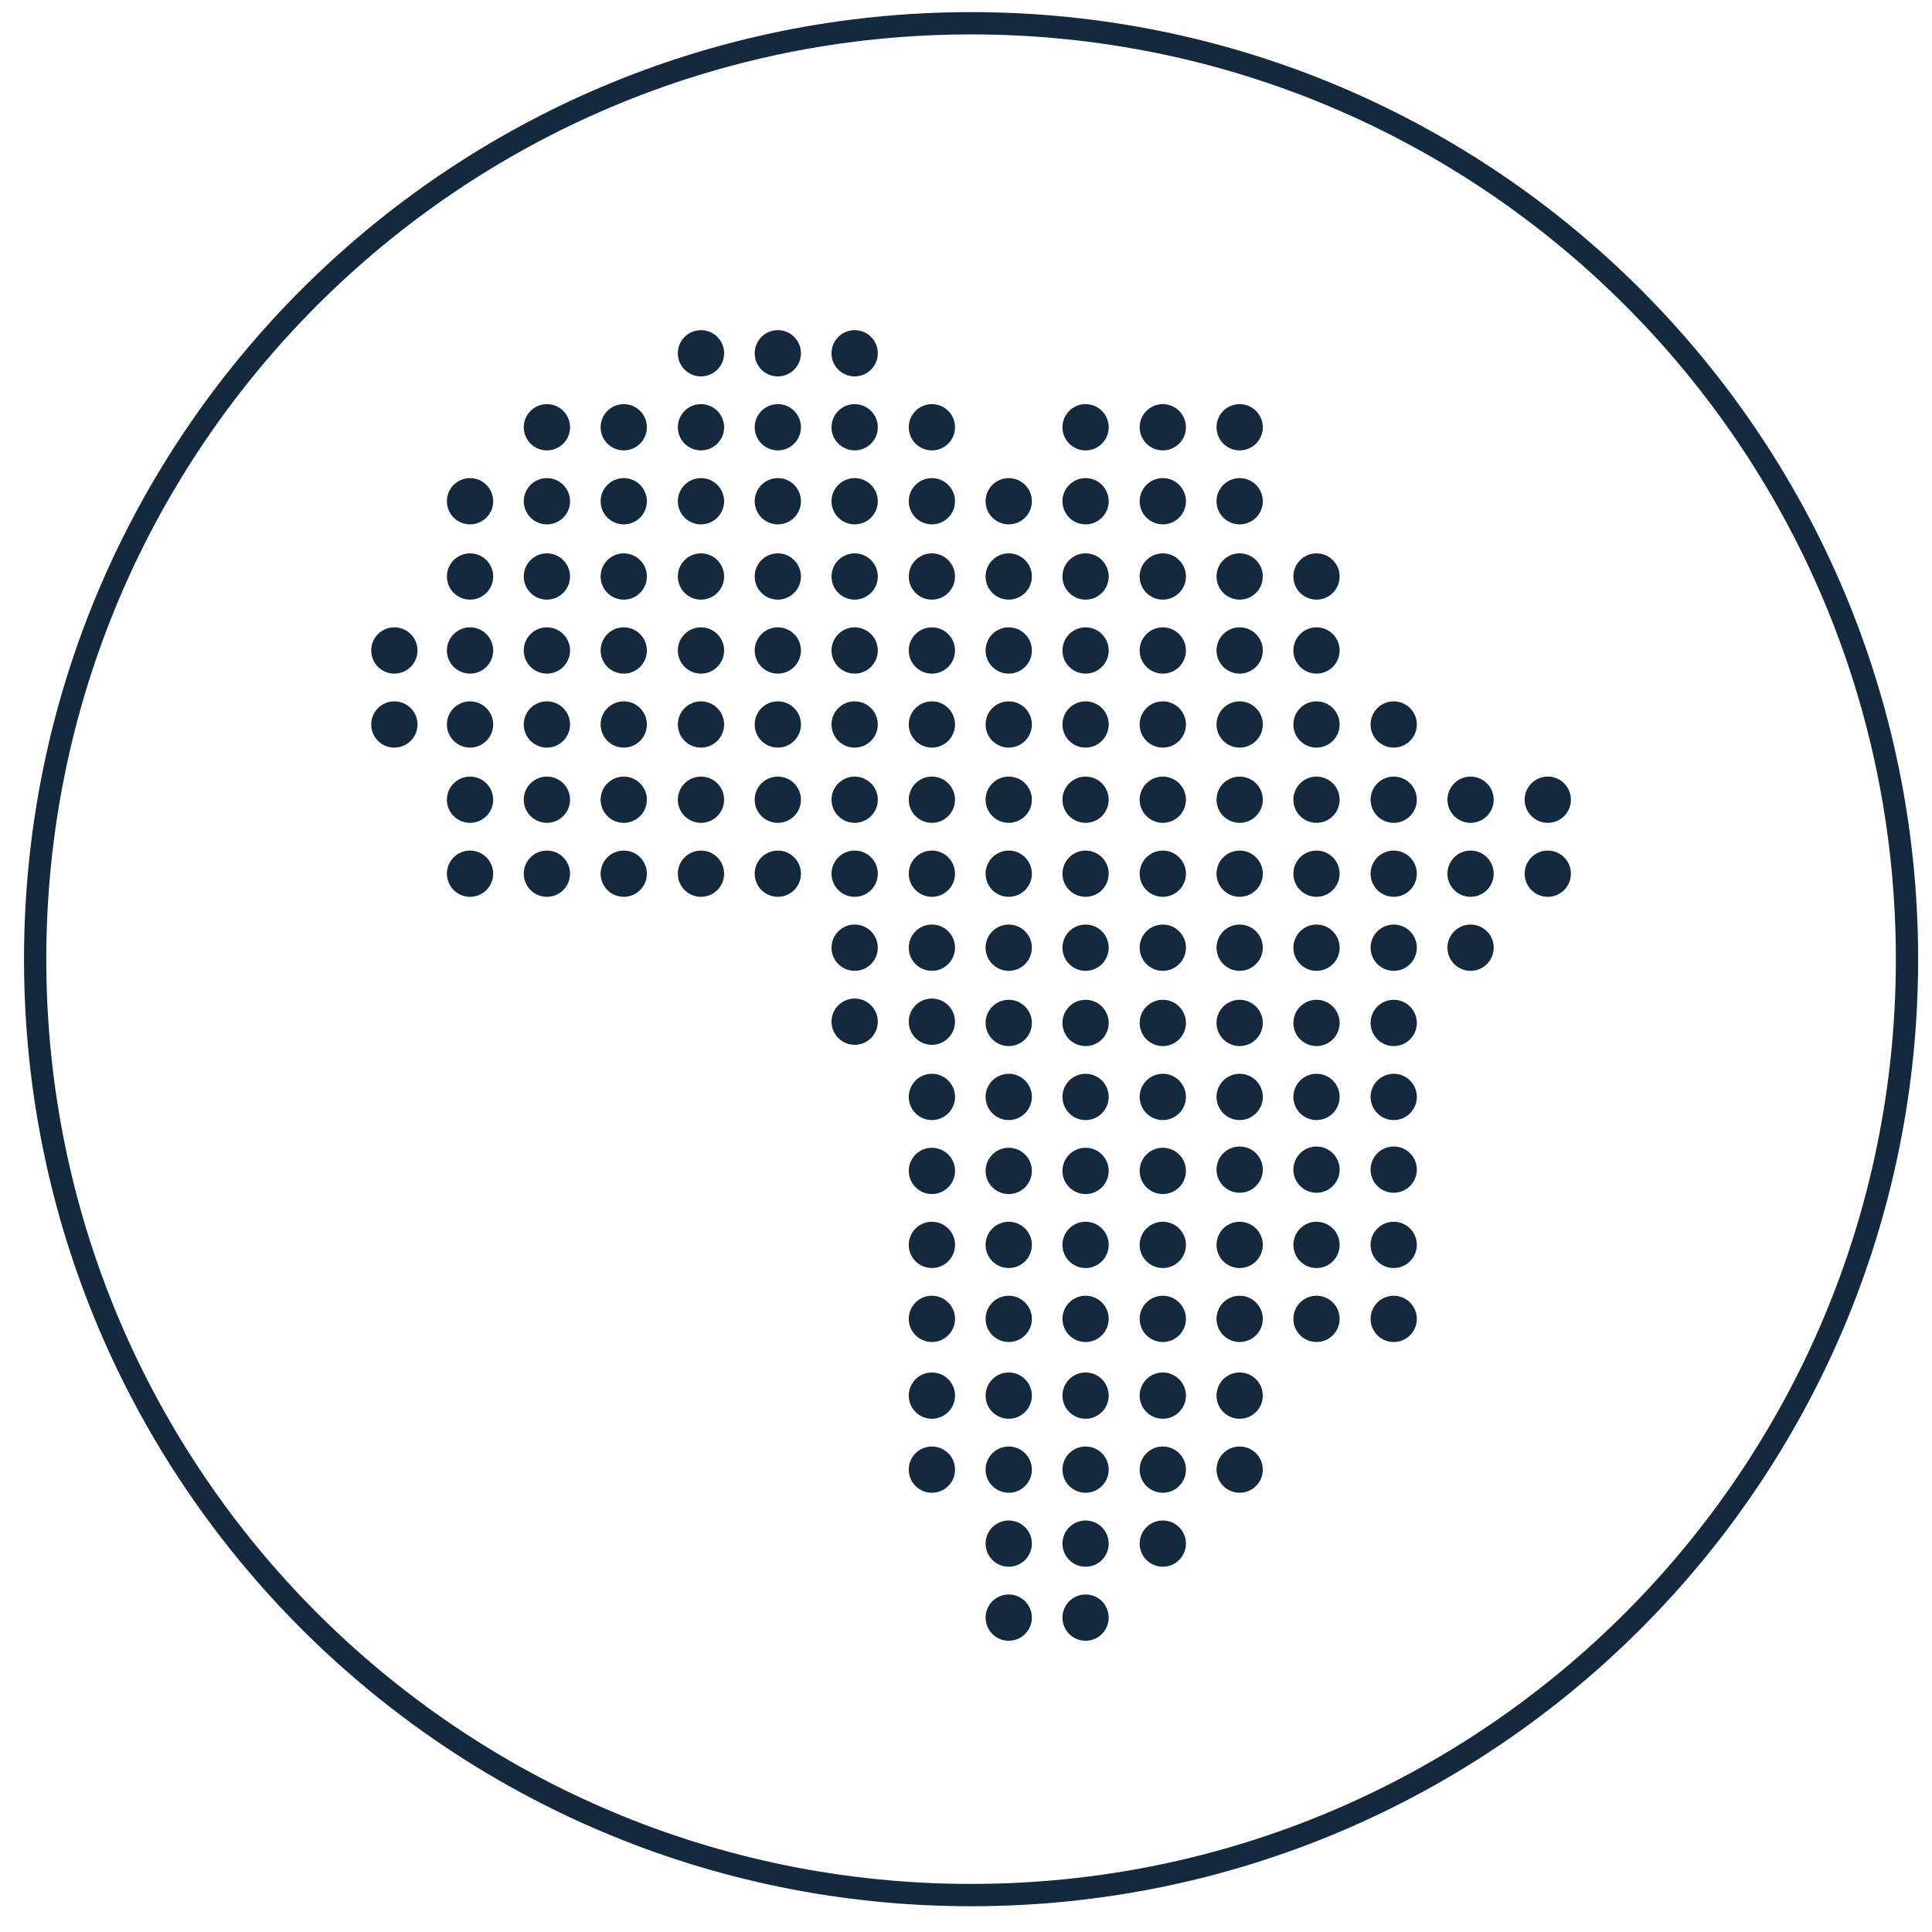 <svg width="51" height="51" viewBox="0 0 51 51" fill="none" xmlns="http://www.w3.org/2000/svg">
<path d="M29.267 42.701C29.267 43.038 28.994 43.312 28.657 43.312C28.319 43.312 28.046 43.038 28.046 42.701C28.046 42.363 28.319 42.09 28.657 42.09C28.994 42.09 29.267 42.363 29.267 42.701Z" fill="#13293D"/>
<path d="M29.267 40.747C29.267 41.085 28.994 41.358 28.657 41.358C28.319 41.358 28.046 41.085 28.046 40.747C28.046 40.41 28.319 40.137 28.657 40.137C28.994 40.137 29.267 40.41 29.267 40.747Z" fill="#13293D"/>
<path d="M29.267 38.794C29.267 39.132 28.994 39.405 28.657 39.405C28.319 39.405 28.046 39.132 28.046 38.794C28.046 38.457 28.319 38.184 28.657 38.184C28.994 38.184 29.267 38.457 29.267 38.794Z" fill="#13293D"/>
<path d="M29.267 36.841C29.267 37.178 28.994 37.452 28.657 37.452C28.319 37.452 28.046 37.178 28.046 36.841C28.046 36.504 28.319 36.23 28.657 36.23C28.994 36.23 29.267 36.504 29.267 36.841Z" fill="#13293D"/>
<path d="M29.267 34.815C29.267 35.152 28.994 35.426 28.657 35.426C28.319 35.426 28.046 35.152 28.046 34.815C28.046 34.478 28.319 34.204 28.657 34.204C28.994 34.204 29.267 34.478 29.267 34.815Z" fill="#13293D"/>
<path d="M29.267 32.862C29.267 33.2 28.994 33.473 28.657 33.473C28.319 33.473 28.046 33.2 28.046 32.862C28.046 32.525 28.319 32.251 28.657 32.251C28.994 32.251 29.267 32.525 29.267 32.862Z" fill="#13293D"/>
<path d="M29.267 30.909C29.267 31.247 28.994 31.52 28.657 31.52C28.319 31.52 28.046 31.247 28.046 30.909C28.046 30.572 28.319 30.298 28.657 30.298C28.994 30.298 29.267 30.572 29.267 30.909Z" fill="#13293D"/>
<path d="M29.267 28.956C29.267 29.293 28.994 29.567 28.657 29.567C28.319 29.567 28.046 29.293 28.046 28.956C28.046 28.619 28.319 28.345 28.657 28.345C28.994 28.345 29.267 28.619 29.267 28.956Z" fill="#13293D"/>
<path d="M29.267 23.064C29.267 23.401 28.994 23.674 28.657 23.674C28.319 23.674 28.046 23.401 28.046 23.064C28.046 22.726 28.319 22.453 28.657 22.453C28.994 22.453 29.267 22.726 29.267 23.064Z" fill="#13293D"/>
<path d="M17.076 23.064C17.076 23.401 16.803 23.674 16.466 23.674C16.128 23.674 15.855 23.401 15.855 23.064C15.855 22.726 16.128 22.453 16.466 22.453C16.803 22.453 17.076 22.726 17.076 23.064Z" fill="#13293D"/>
<path d="M29.267 17.171C29.267 17.509 28.994 17.782 28.657 17.782C28.319 17.782 28.046 17.509 28.046 17.171C28.046 16.834 28.319 16.56 28.657 16.56C28.994 16.56 29.267 16.834 29.267 17.171Z" fill="#13293D"/>
<path d="M35.363 23.064C35.363 23.401 35.09 23.674 34.752 23.674C34.415 23.674 34.142 23.401 34.142 23.064C34.142 22.726 34.415 22.453 34.752 22.453C35.09 22.453 35.363 22.726 35.363 23.064Z" fill="#13293D"/>
<path d="M39.43 23.064C39.43 23.401 39.157 23.674 38.819 23.674C38.482 23.674 38.209 23.401 38.209 23.064C38.209 22.726 38.482 22.453 38.819 22.453C39.157 22.453 39.43 22.726 39.43 23.064Z" fill="#13293D"/>
<path d="M39.43 25.017C39.43 25.354 39.157 25.628 38.819 25.628C38.482 25.628 38.209 25.354 38.209 25.017C38.209 24.679 38.482 24.406 38.819 24.406C39.157 24.406 39.43 24.679 39.43 25.017Z" fill="#13293D"/>
<path d="M23.172 23.064C23.172 23.401 22.898 23.674 22.561 23.674C22.224 23.674 21.95 23.401 21.95 23.064C21.95 22.726 22.224 22.453 22.561 22.453C22.898 22.453 23.172 22.726 23.172 23.064Z" fill="#13293D"/>
<path d="M23.172 26.97C23.172 27.307 22.898 27.581 22.561 27.581C22.224 27.581 21.95 27.307 21.95 26.97C21.95 26.632 22.224 26.359 22.561 26.359C22.898 26.359 23.172 26.632 23.172 26.97Z" fill="#13293D"/>
<path d="M17.076 17.171C17.076 17.509 16.803 17.782 16.466 17.782C16.128 17.782 15.855 17.509 15.855 17.171C15.855 16.834 16.128 16.56 16.466 16.56C16.803 16.56 17.076 16.834 17.076 17.171Z" fill="#13293D"/>
<path d="M29.267 21.111C29.267 21.448 28.994 21.721 28.657 21.721C28.319 21.721 28.046 21.448 28.046 21.111C28.046 20.773 28.319 20.5 28.657 20.5C28.994 20.5 29.267 20.773 29.267 21.111Z" fill="#13293D"/>
<path d="M17.076 21.111C17.076 21.448 16.803 21.721 16.466 21.721C16.128 21.721 15.855 21.448 15.855 21.111C15.855 20.773 16.128 20.5 16.466 20.5C16.803 20.5 17.076 20.773 17.076 21.111Z" fill="#13293D"/>
<path d="M35.363 28.956C35.363 29.293 35.09 29.567 34.752 29.567C34.415 29.567 34.142 29.293 34.142 28.956C34.142 28.619 34.415 28.345 34.752 28.345C35.09 28.345 35.363 28.619 35.363 28.956Z" fill="#13293D"/>
<path d="M35.363 34.815C35.363 35.152 35.09 35.426 34.752 35.426C34.415 35.426 34.142 35.152 34.142 34.815C34.142 34.478 34.415 34.204 34.752 34.204C35.09 34.204 35.363 34.478 35.363 34.815Z" fill="#13293D"/>
<path d="M35.363 21.111C35.363 21.448 35.09 21.721 34.752 21.721C34.415 21.721 34.142 21.448 34.142 21.111C34.142 20.773 34.415 20.5 34.752 20.5C35.09 20.5 35.363 20.773 35.363 21.111Z" fill="#13293D"/>
<path d="M39.43 21.111C39.43 21.448 39.157 21.721 38.819 21.721C38.482 21.721 38.209 21.448 38.209 21.111C38.209 20.773 38.482 20.5 38.819 20.5C39.157 20.5 39.43 20.773 39.43 21.111Z" fill="#13293D"/>
<path d="M23.172 21.111C23.172 21.448 22.898 21.721 22.561 21.721C22.224 21.721 21.95 21.448 21.95 21.111C21.95 20.773 22.224 20.5 22.561 20.5C22.898 20.5 23.172 20.773 23.172 21.111Z" fill="#13293D"/>
<path d="M23.172 25.017C23.172 25.354 22.898 25.628 22.561 25.628C22.224 25.628 21.95 25.354 21.95 25.017C21.95 24.679 22.224 24.406 22.561 24.406C22.898 24.406 23.172 24.679 23.172 25.017Z" fill="#13293D"/>
<path d="M35.363 17.171C35.363 17.509 35.09 17.782 34.752 17.782C34.415 17.782 34.142 17.509 34.142 17.171C34.142 16.834 34.415 16.56 34.752 16.56C35.09 16.56 35.363 16.834 35.363 17.171Z" fill="#13293D"/>
<path d="M29.267 19.124C29.267 19.462 28.994 19.735 28.657 19.735C28.319 19.735 28.046 19.462 28.046 19.124C28.046 18.787 28.319 18.514 28.657 18.514C28.994 18.514 29.267 18.787 29.267 19.124Z" fill="#13293D"/>
<path d="M17.076 19.124C17.076 19.462 16.803 19.735 16.466 19.735C16.128 19.735 15.855 19.462 15.855 19.124C15.855 18.787 16.128 18.514 16.466 18.514C16.803 18.514 17.076 18.787 17.076 19.124Z" fill="#13293D"/>
<path d="M23.172 17.171C23.172 17.509 22.898 17.782 22.561 17.782C22.224 17.782 21.95 17.509 21.95 17.171C21.95 16.834 22.224 16.56 22.561 16.56C22.898 16.56 23.172 16.834 23.172 17.171Z" fill="#13293D"/>
<path d="M35.363 19.124C35.363 19.462 35.09 19.735 34.752 19.735C34.415 19.735 34.142 19.462 34.142 19.124C34.142 18.787 34.415 18.514 34.752 18.514C35.09 18.514 35.363 18.787 35.363 19.124Z" fill="#13293D"/>
<path d="M23.172 19.124C23.172 19.462 22.898 19.735 22.561 19.735C22.224 19.735 21.95 19.462 21.95 19.124C21.95 18.787 22.224 18.514 22.561 18.514C22.898 18.514 23.172 18.787 23.172 19.124Z" fill="#13293D"/>
<path d="M29.267 27.003C29.267 27.34 28.994 27.614 28.657 27.614C28.319 27.614 28.046 27.34 28.046 27.003C28.046 26.666 28.319 26.392 28.657 26.392C28.994 26.392 29.267 26.666 29.267 27.003Z" fill="#13293D"/>
<path d="M29.267 15.218C29.267 15.556 28.994 15.829 28.657 15.829C28.319 15.829 28.046 15.556 28.046 15.218C28.046 14.881 28.319 14.607 28.657 14.607C28.994 14.607 29.267 14.881 29.267 15.218Z" fill="#13293D"/>
<path d="M17.076 15.218C17.076 15.556 16.803 15.829 16.466 15.829C16.128 15.829 15.855 15.556 15.855 15.218C15.855 14.881 16.128 14.607 16.466 14.607C16.803 14.607 17.076 14.881 17.076 15.218Z" fill="#13293D"/>
<path d="M35.363 27.003C35.363 27.34 35.09 27.614 34.752 27.614C34.415 27.614 34.142 27.34 34.142 27.003C34.142 26.666 34.415 26.392 34.752 26.392C35.09 26.392 35.363 26.666 35.363 27.003Z" fill="#13293D"/>
<path d="M35.363 32.862C35.363 33.2 35.09 33.473 34.752 33.473C34.415 33.473 34.142 33.2 34.142 32.862C34.142 32.525 34.415 32.251 34.752 32.251C35.09 32.251 35.363 32.525 35.363 32.862Z" fill="#13293D"/>
<path d="M35.363 15.218C35.363 15.556 35.09 15.829 34.752 15.829C34.415 15.829 34.142 15.556 34.142 15.218C34.142 14.881 34.415 14.607 34.752 14.607C35.09 14.607 35.363 14.881 35.363 15.218Z" fill="#13293D"/>
<path d="M23.172 15.218C23.172 15.556 22.898 15.829 22.561 15.829C22.224 15.829 21.95 15.556 21.95 15.218C21.95 14.881 22.224 14.607 22.561 14.607C22.898 14.607 23.172 14.881 23.172 15.218Z" fill="#13293D"/>
<path d="M29.267 25.017C29.267 25.354 28.994 25.628 28.657 25.628C28.319 25.628 28.046 25.354 28.046 25.017C28.046 24.679 28.319 24.406 28.657 24.406C28.994 24.406 29.267 24.679 29.267 25.017Z" fill="#13293D"/>
<path d="M31.306 23.064C31.306 23.401 31.032 23.674 30.695 23.674C30.358 23.674 30.084 23.401 30.084 23.064C30.084 22.726 30.358 22.453 30.695 22.453C31.032 22.453 31.306 22.726 31.306 23.064Z" fill="#13293D"/>
<path d="M19.115 23.064C19.115 23.401 18.841 23.674 18.504 23.674C18.166 23.674 17.893 23.401 17.893 23.064C17.893 22.726 18.166 22.453 18.504 22.453C18.841 22.453 19.115 22.726 19.115 23.064Z" fill="#13293D"/>
<path d="M29.267 13.232C29.267 13.569 28.994 13.842 28.657 13.842C28.319 13.842 28.046 13.569 28.046 13.232C28.046 12.894 28.319 12.621 28.657 12.621C28.994 12.621 29.267 12.894 29.267 13.232Z" fill="#13293D"/>
<path d="M29.267 11.279C29.267 11.616 28.994 11.889 28.657 11.889C28.319 11.889 28.046 11.616 28.046 11.279C28.046 10.941 28.319 10.668 28.657 10.668C28.994 10.668 29.267 10.941 29.267 11.279Z" fill="#13293D"/>
<path d="M17.076 13.232C17.076 13.569 16.803 13.842 16.466 13.842C16.128 13.842 15.855 13.569 15.855 13.232C15.855 12.894 16.128 12.621 16.466 12.621C16.803 12.621 17.076 12.894 17.076 13.232Z" fill="#13293D"/>
<path d="M17.076 11.279C17.076 11.616 16.803 11.889 16.466 11.889C16.128 11.889 15.855 11.616 15.855 11.279C15.855 10.941 16.128 10.668 16.466 10.668C16.803 10.668 17.076 10.941 17.076 11.279Z" fill="#13293D"/>
<path d="M25.21 23.064C25.21 23.401 24.937 23.674 24.6 23.674C24.262 23.674 23.989 23.401 23.989 23.064C23.989 22.726 24.262 22.453 24.6 22.453C24.937 22.453 25.21 22.726 25.21 23.064Z" fill="#13293D"/>
<path d="M25.21 26.97C25.21 27.307 24.937 27.581 24.6 27.581C24.262 27.581 23.989 27.307 23.989 26.97C23.989 26.632 24.262 26.359 24.6 26.359C24.937 26.359 25.21 26.632 25.21 26.97Z" fill="#13293D"/>
<path d="M35.363 25.017C35.363 25.354 35.09 25.628 34.752 25.628C34.415 25.628 34.142 25.354 34.142 25.017C34.142 24.679 34.415 24.406 34.752 24.406C35.09 24.406 35.363 24.679 35.363 25.017Z" fill="#13293D"/>
<path d="M35.363 30.876C35.363 31.213 35.09 31.486 34.752 31.486C34.415 31.486 34.142 31.213 34.142 30.876C34.142 30.538 34.415 30.265 34.752 30.265C35.09 30.265 35.363 30.538 35.363 30.876Z" fill="#13293D"/>
<path d="M31.306 21.111C31.306 21.448 31.032 21.721 30.695 21.721C30.358 21.721 30.084 21.448 30.084 21.111C30.084 20.773 30.358 20.5 30.695 20.5C31.032 20.5 31.306 20.773 31.306 21.111Z" fill="#13293D"/>
<path d="M23.172 13.232C23.172 13.569 22.898 13.842 22.561 13.842C22.224 13.842 21.95 13.569 21.95 13.232C21.95 12.894 22.224 12.621 22.561 12.621C22.898 12.621 23.172 12.894 23.172 13.232Z" fill="#13293D"/>
<path d="M19.115 21.111C19.115 21.448 18.841 21.721 18.504 21.721C18.166 21.721 17.893 21.448 17.893 21.111C17.893 20.773 18.166 20.5 18.504 20.5C18.841 20.5 19.115 20.773 19.115 21.111Z" fill="#13293D"/>
<path d="M23.172 11.279C23.172 11.616 22.898 11.889 22.561 11.889C22.224 11.889 21.95 11.616 21.95 11.279C21.95 10.941 22.224 10.668 22.561 10.668C22.898 10.668 23.172 10.941 23.172 11.279Z" fill="#13293D"/>
<path d="M23.172 9.326C23.172 9.663 22.898 9.936 22.561 9.936C22.224 9.936 21.95 9.663 21.95 9.326C21.95 8.988 22.224 8.715 22.561 8.715C22.898 8.715 23.172 8.988 23.172 9.326Z" fill="#13293D"/>
<path d="M25.21 21.111C25.21 21.448 24.937 21.721 24.6 21.721C24.262 21.721 23.989 21.448 23.989 21.111C23.989 20.773 24.262 20.5 24.6 20.5C24.937 20.5 25.21 20.773 25.21 21.111Z" fill="#13293D"/>
<path d="M25.21 25.017C25.21 25.354 24.937 25.628 24.6 25.628C24.262 25.628 23.989 25.354 23.989 25.017C23.989 24.679 24.262 24.406 24.6 24.406C24.937 24.406 25.21 24.679 25.21 25.017Z" fill="#13293D"/>
<path d="M31.306 40.747C31.306 41.085 31.032 41.358 30.695 41.358C30.358 41.358 30.084 41.085 30.084 40.747C30.084 40.41 30.358 40.137 30.695 40.137C31.032 40.137 31.306 40.41 31.306 40.747Z" fill="#13293D"/>
<path d="M31.306 19.124C31.306 19.462 31.032 19.735 30.695 19.735C30.358 19.735 30.084 19.462 30.084 19.124C30.084 18.787 30.358 18.514 30.695 18.514C31.032 18.514 31.306 18.787 31.306 19.124Z" fill="#13293D"/>
<path d="M19.115 19.124C19.115 19.462 18.841 19.735 18.504 19.735C18.166 19.735 17.893 19.462 17.893 19.124C17.893 18.787 18.166 18.514 18.504 18.514C18.841 18.514 19.115 18.787 19.115 19.124Z" fill="#13293D"/>
<path d="M31.306 38.794C31.306 39.132 31.032 39.405 30.695 39.405C30.358 39.405 30.084 39.132 30.084 38.794C30.084 38.457 30.358 38.184 30.695 38.184C31.032 38.184 31.306 38.457 31.306 38.794Z" fill="#13293D"/>
<path d="M31.306 36.841C31.306 37.178 31.032 37.452 30.695 37.452C30.358 37.452 30.084 37.178 30.084 36.841C30.084 36.504 30.358 36.23 30.695 36.23C31.032 36.23 31.306 36.504 31.306 36.841Z" fill="#13293D"/>
<path d="M25.21 19.124C25.21 19.462 24.937 19.735 24.6 19.735C24.262 19.735 23.989 19.462 23.989 19.124C23.989 18.787 24.262 18.514 24.6 18.514C24.937 18.514 25.21 18.787 25.21 19.124Z" fill="#13293D"/>
<path d="M31.306 34.815C31.306 35.152 31.032 35.426 30.695 35.426C30.358 35.426 30.084 35.152 30.084 34.815C30.084 34.478 30.358 34.204 30.695 34.204C31.032 34.204 31.306 34.478 31.306 34.815Z" fill="#13293D"/>
<path d="M31.306 32.862C31.306 33.2 31.032 33.473 30.695 33.473C30.358 33.473 30.084 33.2 30.084 32.862C30.084 32.525 30.358 32.251 30.695 32.251C31.032 32.251 31.306 32.525 31.306 32.862Z" fill="#13293D"/>
<path d="M31.306 30.909C31.306 31.247 31.032 31.52 30.695 31.52C30.358 31.52 30.084 31.247 30.084 30.909C30.084 30.572 30.358 30.298 30.695 30.298C31.032 30.298 31.306 30.572 31.306 30.909Z" fill="#13293D"/>
<path d="M31.306 28.956C31.306 29.293 31.032 29.567 30.695 29.567C30.358 29.567 30.084 29.293 30.084 28.956C30.084 28.619 30.358 28.345 30.695 28.345C31.032 28.345 31.306 28.619 31.306 28.956Z" fill="#13293D"/>
<path d="M31.306 17.171C31.306 17.509 31.032 17.782 30.695 17.782C30.358 17.782 30.084 17.509 30.084 17.171C30.084 16.834 30.358 16.56 30.695 16.56C31.032 16.56 31.306 16.834 31.306 17.171Z" fill="#13293D"/>
<path d="M19.115 17.171C19.115 17.509 18.841 17.782 18.504 17.782C18.166 17.782 17.893 17.509 17.893 17.171C17.893 16.834 18.166 16.56 18.504 16.56C18.841 16.56 19.115 16.834 19.115 17.171Z" fill="#13293D"/>
<path d="M37.401 28.956C37.401 29.293 37.128 29.567 36.791 29.567C36.453 29.567 36.18 29.293 36.18 28.956C36.18 28.619 36.453 28.345 36.791 28.345C37.128 28.345 37.401 28.619 37.401 28.956Z" fill="#13293D"/>
<path d="M37.401 34.815C37.401 35.152 37.128 35.426 36.791 35.426C36.453 35.426 36.18 35.152 36.18 34.815C36.18 34.478 36.453 34.204 36.791 34.204C37.128 34.204 37.401 34.478 37.401 34.815Z" fill="#13293D"/>
<path d="M37.401 23.064C37.401 23.401 37.128 23.674 36.791 23.674C36.453 23.674 36.18 23.401 36.18 23.064C36.18 22.726 36.453 22.453 36.791 22.453C37.128 22.453 37.401 22.726 37.401 23.064Z" fill="#13293D"/>
<path d="M41.468 23.064C41.468 23.401 41.195 23.674 40.858 23.674C40.52 23.674 40.247 23.401 40.247 23.064C40.247 22.726 40.52 22.453 40.858 22.453C41.195 22.453 41.468 22.726 41.468 23.064Z" fill="#13293D"/>
<path d="M27.239 23.064C27.239 23.401 26.965 23.674 26.628 23.674C26.291 23.674 26.017 23.401 26.017 23.064C26.017 22.726 26.291 22.453 26.628 22.453C26.965 22.453 27.239 22.726 27.239 23.064Z" fill="#13293D"/>
<path d="M15.048 23.064C15.048 23.401 14.774 23.674 14.437 23.674C14.1 23.674 13.826 23.401 13.826 23.064C13.826 22.726 14.1 22.453 14.437 22.453C14.774 22.453 15.048 22.726 15.048 23.064Z" fill="#13293D"/>
<path d="M13.019 23.064C13.019 23.401 12.745 23.674 12.408 23.674C12.071 23.674 11.797 23.401 11.797 23.064C11.797 22.726 12.071 22.453 12.408 22.453C12.745 22.453 13.019 22.726 13.019 23.064Z" fill="#13293D"/>
<path d="M25.21 17.171C25.21 17.509 24.937 17.782 24.6 17.782C24.262 17.782 23.989 17.509 23.989 17.171C23.989 16.834 24.262 16.56 24.6 16.56C24.937 16.56 25.21 16.834 25.21 17.171Z" fill="#13293D"/>
<path d="M33.335 23.064C33.335 23.401 33.061 23.674 32.724 23.674C32.386 23.674 32.113 23.401 32.113 23.064C32.113 22.726 32.386 22.453 32.724 22.453C33.061 22.453 33.335 22.726 33.335 23.064Z" fill="#13293D"/>
<path d="M21.143 23.064C21.143 23.401 20.87 23.674 20.533 23.674C20.195 23.674 19.922 23.401 19.922 23.064C19.922 22.726 20.195 22.453 20.533 22.453C20.87 22.453 21.143 22.726 21.143 23.064Z" fill="#13293D"/>
<path d="M31.306 27.003C31.306 27.34 31.032 27.614 30.695 27.614C30.358 27.614 30.084 27.34 30.084 27.003C30.084 26.666 30.358 26.392 30.695 26.392C31.032 26.392 31.306 26.666 31.306 27.003Z" fill="#13293D"/>
<path d="M27.239 21.111C27.239 21.448 26.965 21.721 26.628 21.721C26.291 21.721 26.017 21.448 26.017 21.111C26.017 20.773 26.291 20.5 26.628 20.5C26.965 20.5 27.239 20.773 27.239 21.111Z" fill="#13293D"/>
<path d="M15.048 21.111C15.048 21.448 14.774 21.721 14.437 21.721C14.1 21.721 13.826 21.448 13.826 21.111C13.826 20.773 14.1 20.5 14.437 20.5C14.774 20.5 15.048 20.773 15.048 21.111Z" fill="#13293D"/>
<path d="M13.019 21.111C13.019 21.448 12.745 21.721 12.408 21.721C12.071 21.721 11.797 21.448 11.797 21.111C11.797 20.773 12.071 20.5 12.408 20.5C12.745 20.5 13.019 20.773 13.019 21.111Z" fill="#13293D"/>
<path d="M33.335 21.111C33.335 21.448 33.061 21.721 32.724 21.721C32.386 21.721 32.113 21.448 32.113 21.111C32.113 20.773 32.386 20.5 32.724 20.5C33.061 20.5 33.335 20.773 33.335 21.111Z" fill="#13293D"/>
<path d="M31.306 15.218C31.306 15.556 31.032 15.829 30.695 15.829C30.358 15.829 30.084 15.556 30.084 15.218C30.084 14.881 30.358 14.607 30.695 14.607C31.032 14.607 31.306 14.881 31.306 15.218Z" fill="#13293D"/>
<path d="M21.143 21.111C21.143 21.448 20.87 21.721 20.533 21.721C20.195 21.721 19.922 21.448 19.922 21.111C19.922 20.773 20.195 20.5 20.533 20.5C20.87 20.5 21.143 20.773 21.143 21.111Z" fill="#13293D"/>
<path d="M19.115 15.218C19.115 15.556 18.841 15.829 18.504 15.829C18.166 15.829 17.893 15.556 17.893 15.218C17.893 14.881 18.166 14.607 18.504 14.607C18.841 14.607 19.115 14.881 19.115 15.218Z" fill="#13293D"/>
<path d="M27.239 19.124C27.239 19.462 26.965 19.735 26.628 19.735C26.291 19.735 26.017 19.462 26.017 19.124C26.017 18.787 26.291 18.514 26.628 18.514C26.965 18.514 27.239 18.787 27.239 19.124Z" fill="#13293D"/>
<path d="M15.048 19.124C15.048 19.462 14.774 19.735 14.437 19.735C14.1 19.735 13.826 19.462 13.826 19.124C13.826 18.787 14.1 18.514 14.437 18.514C14.774 18.514 15.048 18.787 15.048 19.124Z" fill="#13293D"/>
<path d="M13.019 19.124C13.019 19.462 12.745 19.735 12.408 19.735C12.071 19.735 11.797 19.462 11.797 19.124C11.797 18.787 12.071 18.514 12.408 18.514C12.745 18.514 13.019 18.787 13.019 19.124Z" fill="#13293D"/>
<path d="M11.021 19.124C11.021 19.462 10.747 19.735 10.41 19.735C10.072 19.735 9.799 19.462 9.799 19.124C9.799 18.787 10.072 18.514 10.41 18.514C10.747 18.514 11.021 18.787 11.021 19.124Z" fill="#13293D"/>
<path d="M37.401 27.003C37.401 27.34 37.128 27.614 36.791 27.614C36.453 27.614 36.18 27.34 36.18 27.003C36.18 26.666 36.453 26.392 36.791 26.392C37.128 26.392 37.401 26.666 37.401 27.003Z" fill="#13293D"/>
<path d="M37.401 32.862C37.401 33.2 37.128 33.473 36.791 33.473C36.453 33.473 36.18 33.2 36.18 32.862C36.18 32.525 36.453 32.251 36.791 32.251C37.128 32.251 37.401 32.525 37.401 32.862Z" fill="#13293D"/>
<path d="M33.335 19.124C33.335 19.462 33.061 19.735 32.724 19.735C32.386 19.735 32.113 19.462 32.113 19.124C32.113 18.787 32.386 18.514 32.724 18.514C33.061 18.514 33.335 18.787 33.335 19.124Z" fill="#13293D"/>
<path d="M21.143 19.124C21.143 19.462 20.87 19.735 20.533 19.735C20.195 19.735 19.922 19.462 19.922 19.124C19.922 18.787 20.195 18.514 20.533 18.514C20.87 18.514 21.143 18.787 21.143 19.124Z" fill="#13293D"/>
<path d="M37.401 21.111C37.401 21.448 37.128 21.721 36.791 21.721C36.453 21.721 36.18 21.448 36.18 21.111C36.18 20.773 36.453 20.5 36.791 20.5C37.128 20.5 37.401 20.773 37.401 21.111Z" fill="#13293D"/>
<path d="M41.468 21.111C41.468 21.448 41.195 21.721 40.858 21.721C40.52 21.721 40.247 21.448 40.247 21.111C40.247 20.773 40.52 20.5 40.858 20.5C41.195 20.5 41.468 20.773 41.468 21.111Z" fill="#13293D"/>
<path d="M25.21 15.218C25.21 15.556 24.937 15.829 24.6 15.829C24.262 15.829 23.989 15.556 23.989 15.218C23.989 14.881 24.262 14.607 24.6 14.607C24.937 14.607 25.21 14.881 25.21 15.218Z" fill="#13293D"/>
<path d="M19.115 13.232C19.115 13.569 18.841 13.842 18.504 13.842C18.166 13.842 17.893 13.569 17.893 13.232C17.893 12.894 18.166 12.621 18.504 12.621C18.841 12.621 19.115 12.894 19.115 13.232Z" fill="#13293D"/>
<path d="M31.306 25.017C31.306 25.354 31.032 25.628 30.695 25.628C30.358 25.628 30.084 25.354 30.084 25.017C30.084 24.679 30.358 24.406 30.695 24.406C31.032 24.406 31.306 24.679 31.306 25.017Z" fill="#13293D"/>
<path d="M31.306 13.232C31.306 13.569 31.032 13.842 30.695 13.842C30.358 13.842 30.084 13.569 30.084 13.232C30.084 12.894 30.358 12.621 30.695 12.621C31.032 12.621 31.306 12.894 31.306 13.232Z" fill="#13293D"/>
<path d="M31.306 11.279C31.306 11.616 31.032 11.889 30.695 11.889C30.358 11.889 30.084 11.616 30.084 11.279C30.084 10.941 30.358 10.668 30.695 10.668C31.032 10.668 31.306 10.941 31.306 11.279Z" fill="#13293D"/>
<path d="M19.115 11.279C19.115 11.616 18.841 11.889 18.504 11.889C18.166 11.889 17.893 11.616 17.893 11.279C17.893 10.941 18.166 10.668 18.504 10.668C18.841 10.668 19.115 10.941 19.115 11.279Z" fill="#13293D"/>
<path d="M19.115 9.326C19.115 9.663 18.841 9.936 18.504 9.936C18.166 9.936 17.893 9.663 17.893 9.326C17.893 8.988 18.166 8.715 18.504 8.715C18.841 8.715 19.115 8.988 19.115 9.326Z" fill="#13293D"/>
<path d="M25.21 13.232C25.21 13.569 24.937 13.842 24.6 13.842C24.262 13.842 23.989 13.569 23.989 13.232C23.989 12.894 24.262 12.621 24.6 12.621C24.937 12.621 25.21 12.894 25.21 13.232Z" fill="#13293D"/>
<path d="M37.401 25.017C37.401 25.354 37.128 25.628 36.791 25.628C36.453 25.628 36.18 25.354 36.18 25.017C36.18 24.679 36.453 24.406 36.791 24.406C37.128 24.406 37.401 24.679 37.401 25.017Z" fill="#13293D"/>
<path d="M37.401 30.876C37.401 31.213 37.128 31.486 36.791 31.486C36.453 31.486 36.18 31.213 36.18 30.876C36.18 30.538 36.453 30.265 36.791 30.265C37.128 30.265 37.401 30.538 37.401 30.876Z" fill="#13293D"/>
<path d="M37.401 19.124C37.401 19.462 37.128 19.735 36.791 19.735C36.453 19.735 36.18 19.462 36.18 19.124C36.18 18.787 36.453 18.514 36.791 18.514C37.128 18.514 37.401 18.787 37.401 19.124Z" fill="#13293D"/>
<path d="M25.21 11.279C25.21 11.616 24.937 11.889 24.6 11.889C24.262 11.889 23.989 11.616 23.989 11.279C23.989 10.941 24.262 10.668 24.6 10.668C24.937 10.668 25.21 10.941 25.21 11.279Z" fill="#13293D"/>
<path d="M27.239 42.701C27.239 43.038 26.965 43.312 26.628 43.312C26.291 43.312 26.017 43.038 26.017 42.701C26.017 42.363 26.291 42.09 26.628 42.09C26.965 42.09 27.239 42.363 27.239 42.701Z" fill="#13293D"/>
<path d="M27.239 40.747C27.239 41.085 26.965 41.358 26.628 41.358C26.291 41.358 26.017 41.085 26.017 40.747C26.017 40.41 26.291 40.137 26.628 40.137C26.965 40.137 27.239 40.41 27.239 40.747Z" fill="#13293D"/>
<path d="M27.239 38.794C27.239 39.132 26.965 39.405 26.628 39.405C26.291 39.405 26.017 39.132 26.017 38.794C26.017 38.457 26.291 38.184 26.628 38.184C26.965 38.184 27.239 38.457 27.239 38.794Z" fill="#13293D"/>
<path d="M25.211 38.794C25.211 39.132 24.937 39.405 24.6 39.405C24.262 39.405 23.989 39.132 23.989 38.794C23.989 38.457 24.262 38.184 24.6 38.184C24.937 38.184 25.211 38.457 25.211 38.794Z" fill="#13293D"/>
<path d="M27.239 36.841C27.239 37.178 26.965 37.452 26.628 37.452C26.291 37.452 26.017 37.178 26.017 36.841C26.017 36.504 26.291 36.23 26.628 36.23C26.965 36.23 27.239 36.504 27.239 36.841Z" fill="#13293D"/>
<path d="M25.211 36.841C25.211 37.178 24.937 37.452 24.6 37.452C24.262 37.452 23.989 37.178 23.989 36.841C23.989 36.504 24.262 36.23 24.6 36.23C24.937 36.23 25.211 36.504 25.211 36.841Z" fill="#13293D"/>
<path d="M27.239 34.815C27.239 35.152 26.965 35.426 26.628 35.426C26.291 35.426 26.017 35.152 26.017 34.815C26.017 34.478 26.291 34.204 26.628 34.204C26.965 34.204 27.239 34.478 27.239 34.815Z" fill="#13293D"/>
<path d="M25.211 34.815C25.211 35.152 24.937 35.426 24.6 35.426C24.262 35.426 23.989 35.152 23.989 34.815C23.989 34.478 24.262 34.204 24.6 34.204C24.937 34.204 25.211 34.478 25.211 34.815Z" fill="#13293D"/>
<path d="M27.239 32.862C27.239 33.2 26.965 33.473 26.628 33.473C26.291 33.473 26.017 33.2 26.017 32.862C26.017 32.525 26.291 32.251 26.628 32.251C26.965 32.251 27.239 32.525 27.239 32.862Z" fill="#13293D"/>
<path d="M25.211 32.862C25.211 33.2 24.937 33.473 24.6 33.473C24.262 33.473 23.989 33.2 23.989 32.862C23.989 32.525 24.262 32.251 24.6 32.251C24.937 32.251 25.211 32.525 25.211 32.862Z" fill="#13293D"/>
<path d="M27.239 30.909C27.239 31.247 26.965 31.52 26.628 31.52C26.291 31.52 26.017 31.247 26.017 30.909C26.017 30.572 26.291 30.298 26.628 30.298C26.965 30.298 27.239 30.572 27.239 30.909Z" fill="#13293D"/>
<path d="M25.211 30.909C25.211 31.247 24.937 31.52 24.6 31.52C24.262 31.52 23.989 31.247 23.989 30.909C23.989 30.572 24.262 30.298 24.6 30.298C24.937 30.298 25.211 30.572 25.211 30.909Z" fill="#13293D"/>
<path d="M27.239 28.956C27.239 29.293 26.965 29.567 26.628 29.567C26.291 29.567 26.017 29.293 26.017 28.956C26.017 28.619 26.291 28.345 26.628 28.345C26.965 28.345 27.239 28.619 27.239 28.956Z" fill="#13293D"/>
<path d="M25.211 28.956C25.211 29.293 24.937 29.567 24.6 29.567C24.262 29.567 23.989 29.293 23.989 28.956C23.989 28.619 24.262 28.345 24.6 28.345C24.937 28.345 25.211 28.619 25.211 28.956Z" fill="#13293D"/>
<path d="M27.239 17.171C27.239 17.509 26.965 17.782 26.628 17.782C26.291 17.782 26.017 17.509 26.017 17.171C26.017 16.834 26.291 16.56 26.628 16.56C26.965 16.56 27.239 16.834 27.239 17.171Z" fill="#13293D"/>
<path d="M13.019 17.171C13.019 17.509 12.745 17.782 12.408 17.782C12.071 17.782 11.797 17.509 11.797 17.171C11.797 16.834 12.071 16.56 12.408 16.56C12.745 16.56 13.019 16.834 13.019 17.171Z" fill="#13293D"/>
<path d="M15.048 17.171C15.048 17.509 14.774 17.782 14.437 17.782C14.1 17.782 13.826 17.509 13.826 17.171C13.826 16.834 14.1 16.56 14.437 16.56C14.774 16.56 15.048 16.834 15.048 17.171Z" fill="#13293D"/>
<path d="M11.021 17.171C11.021 17.509 10.747 17.782 10.41 17.782C10.072 17.782 9.799 17.509 9.799 17.171C9.799 16.834 10.072 16.56 10.41 16.56C10.747 16.56 11.021 16.834 11.021 17.171Z" fill="#13293D"/>
<path d="M33.335 28.956C33.335 29.293 33.061 29.567 32.724 29.567C32.386 29.567 32.113 29.293 32.113 28.956C32.113 28.619 32.386 28.345 32.724 28.345C33.061 28.345 33.335 28.619 33.335 28.956Z" fill="#13293D"/>
<path d="M33.335 34.815C33.335 35.152 33.061 35.426 32.724 35.426C32.386 35.426 32.113 35.152 32.113 34.815C32.113 34.478 32.386 34.204 32.724 34.204C33.061 34.204 33.335 34.478 33.335 34.815Z" fill="#13293D"/>
<path d="M33.335 38.794C33.335 39.132 33.061 39.405 32.724 39.405C32.386 39.405 32.113 39.132 32.113 38.794C32.113 38.457 32.386 38.184 32.724 38.184C33.061 38.184 33.335 38.457 33.335 38.794Z" fill="#13293D"/>
<path d="M33.335 17.171C33.335 17.509 33.061 17.782 32.724 17.782C32.386 17.782 32.113 17.509 32.113 17.171C32.113 16.834 32.386 16.56 32.724 16.56C33.061 16.56 33.335 16.834 33.335 17.171Z" fill="#13293D"/>
<path d="M21.143 17.171C21.143 17.509 20.87 17.782 20.533 17.782C20.195 17.782 19.922 17.509 19.922 17.171C19.922 16.834 20.195 16.56 20.533 16.56C20.87 16.56 21.143 16.834 21.143 17.171Z" fill="#13293D"/>
<path d="M27.239 27.003C27.239 27.34 26.965 27.614 26.628 27.614C26.291 27.614 26.017 27.34 26.017 27.003C26.017 26.666 26.291 26.392 26.628 26.392C26.965 26.392 27.239 26.666 27.239 27.003Z" fill="#13293D"/>
<path d="M27.239 15.218C27.239 15.556 26.965 15.829 26.628 15.829C26.291 15.829 26.017 15.556 26.017 15.218C26.017 14.881 26.291 14.607 26.628 14.607C26.965 14.607 27.239 14.881 27.239 15.218Z" fill="#13293D"/>
<path d="M15.048 15.218C15.048 15.556 14.774 15.829 14.437 15.829C14.1 15.829 13.826 15.556 13.826 15.218C13.826 14.881 14.1 14.607 14.437 14.607C14.774 14.607 15.048 14.881 15.048 15.218Z" fill="#13293D"/>
<path d="M13.019 15.218C13.019 15.556 12.745 15.829 12.408 15.829C12.071 15.829 11.797 15.556 11.797 15.218C11.797 14.881 12.071 14.607 12.408 14.607C12.745 14.607 13.019 14.881 13.019 15.218Z" fill="#13293D"/>
<path d="M33.335 27.003C33.335 27.34 33.061 27.614 32.724 27.614C32.386 27.614 32.113 27.34 32.113 27.003C32.113 26.666 32.386 26.392 32.724 26.392C33.061 26.392 33.335 26.666 33.335 27.003Z" fill="#13293D"/>
<path d="M33.335 32.862C33.335 33.2 33.061 33.473 32.724 33.473C32.386 33.473 32.113 33.2 32.113 32.862C32.113 32.525 32.386 32.251 32.724 32.251C33.061 32.251 33.335 32.525 33.335 32.862Z" fill="#13293D"/>
<path d="M33.335 36.841C33.335 37.179 33.061 37.452 32.724 37.452C32.386 37.452 32.113 37.179 32.113 36.841C32.113 36.504 32.386 36.23 32.724 36.23C33.061 36.23 33.335 36.504 33.335 36.841Z" fill="#13293D"/>
<path d="M15.048 13.232C15.048 13.569 14.774 13.842 14.437 13.842C14.1 13.842 13.826 13.569 13.826 13.232C13.826 12.894 14.1 12.621 14.437 12.621C14.774 12.621 15.048 12.894 15.048 13.232Z" fill="#13293D"/>
<path d="M33.335 15.218C33.335 15.556 33.061 15.829 32.724 15.829C32.386 15.829 32.113 15.556 32.113 15.218C32.113 14.881 32.386 14.607 32.724 14.607C33.061 14.607 33.335 14.881 33.335 15.218Z" fill="#13293D"/>
<path d="M21.143 15.218C21.143 15.556 20.87 15.829 20.533 15.829C20.195 15.829 19.922 15.556 19.922 15.218C19.922 14.881 20.195 14.607 20.533 14.607C20.87 14.607 21.143 14.881 21.143 15.218Z" fill="#13293D"/>
<path d="M27.239 25.017C27.239 25.354 26.965 25.628 26.628 25.628C26.291 25.628 26.017 25.354 26.017 25.017C26.017 24.679 26.291 24.406 26.628 24.406C26.965 24.406 27.239 24.679 27.239 25.017Z" fill="#13293D"/>
<path d="M27.239 13.232C27.239 13.569 26.965 13.842 26.628 13.842C26.291 13.842 26.017 13.569 26.017 13.232C26.017 12.894 26.291 12.621 26.628 12.621C26.965 12.621 27.239 12.894 27.239 13.232Z" fill="#13293D"/>
<path d="M21.143 13.232C21.143 13.569 20.87 13.842 20.533 13.842C20.195 13.842 19.922 13.569 19.922 13.232C19.922 12.894 20.195 12.621 20.533 12.621C20.87 12.621 21.143 12.894 21.143 13.232Z" fill="#13293D"/>
<path d="M15.048 11.279C15.048 11.616 14.774 11.889 14.437 11.889C14.1 11.889 13.826 11.616 13.826 11.279C13.826 10.941 14.1 10.668 14.437 10.668C14.774 10.668 15.048 10.941 15.048 11.279Z" fill="#13293D"/>
<path d="M13.019 13.232C13.019 13.569 12.745 13.842 12.408 13.842C12.071 13.842 11.797 13.569 11.797 13.232C11.797 12.894 12.071 12.621 12.408 12.621C12.745 12.621 13.019 12.894 13.019 13.232Z" fill="#13293D"/>
<path d="M33.335 25.017C33.335 25.354 33.061 25.628 32.724 25.628C32.386 25.628 32.113 25.354 32.113 25.017C32.113 24.679 32.386 24.406 32.724 24.406C33.061 24.406 33.335 24.679 33.335 25.017Z" fill="#13293D"/>
<path d="M33.335 30.876C33.335 31.213 33.061 31.486 32.724 31.486C32.386 31.486 32.113 31.213 32.113 30.876C32.113 30.538 32.386 30.265 32.724 30.265C33.061 30.265 33.335 30.538 33.335 30.876Z" fill="#13293D"/>
<path d="M33.335 13.232C33.335 13.569 33.061 13.842 32.724 13.842C32.386 13.842 32.113 13.569 32.113 13.232C32.113 12.894 32.386 12.621 32.724 12.621C33.061 12.621 33.335 12.894 33.335 13.232Z" fill="#13293D"/>
<path d="M33.335 11.279C33.335 11.616 33.061 11.889 32.724 11.889C32.386 11.889 32.113 11.616 32.113 11.279C32.113 10.941 32.386 10.668 32.724 10.668C33.061 10.668 33.335 10.941 33.335 11.279Z" fill="#13293D"/>
<path d="M21.143 11.279C21.143 11.616 20.87 11.889 20.533 11.889C20.195 11.889 19.922 11.616 19.922 11.279C19.922 10.941 20.195 10.668 20.533 10.668C20.87 10.668 21.143 10.941 21.143 11.279Z" fill="#13293D"/>
<path d="M21.143 9.326C21.143 9.663 20.87 9.936 20.533 9.936C20.195 9.936 19.922 9.663 19.922 9.326C19.922 8.988 20.195 8.715 20.533 8.715C20.87 8.715 21.143 8.988 21.143 9.326Z" fill="#13293D"/>
<path fill-rule="evenodd" clip-rule="evenodd" d="M25.634 49.731C39.116 49.731 50.046 38.802 50.046 25.32C50.046 11.838 39.116 0.908 25.634 0.908C12.152 0.908 1.222 11.838 1.222 25.32C1.222 38.802 12.152 49.731 25.634 49.731ZM25.634 50.32C39.441 50.32 50.634 39.127 50.634 25.32C50.634 11.513 39.441 0.32 25.634 0.32C11.827 0.32 0.634 11.513 0.634 25.32C0.634 39.127 11.827 50.32 25.634 50.32Z" fill="#13293D"/>
</svg>
